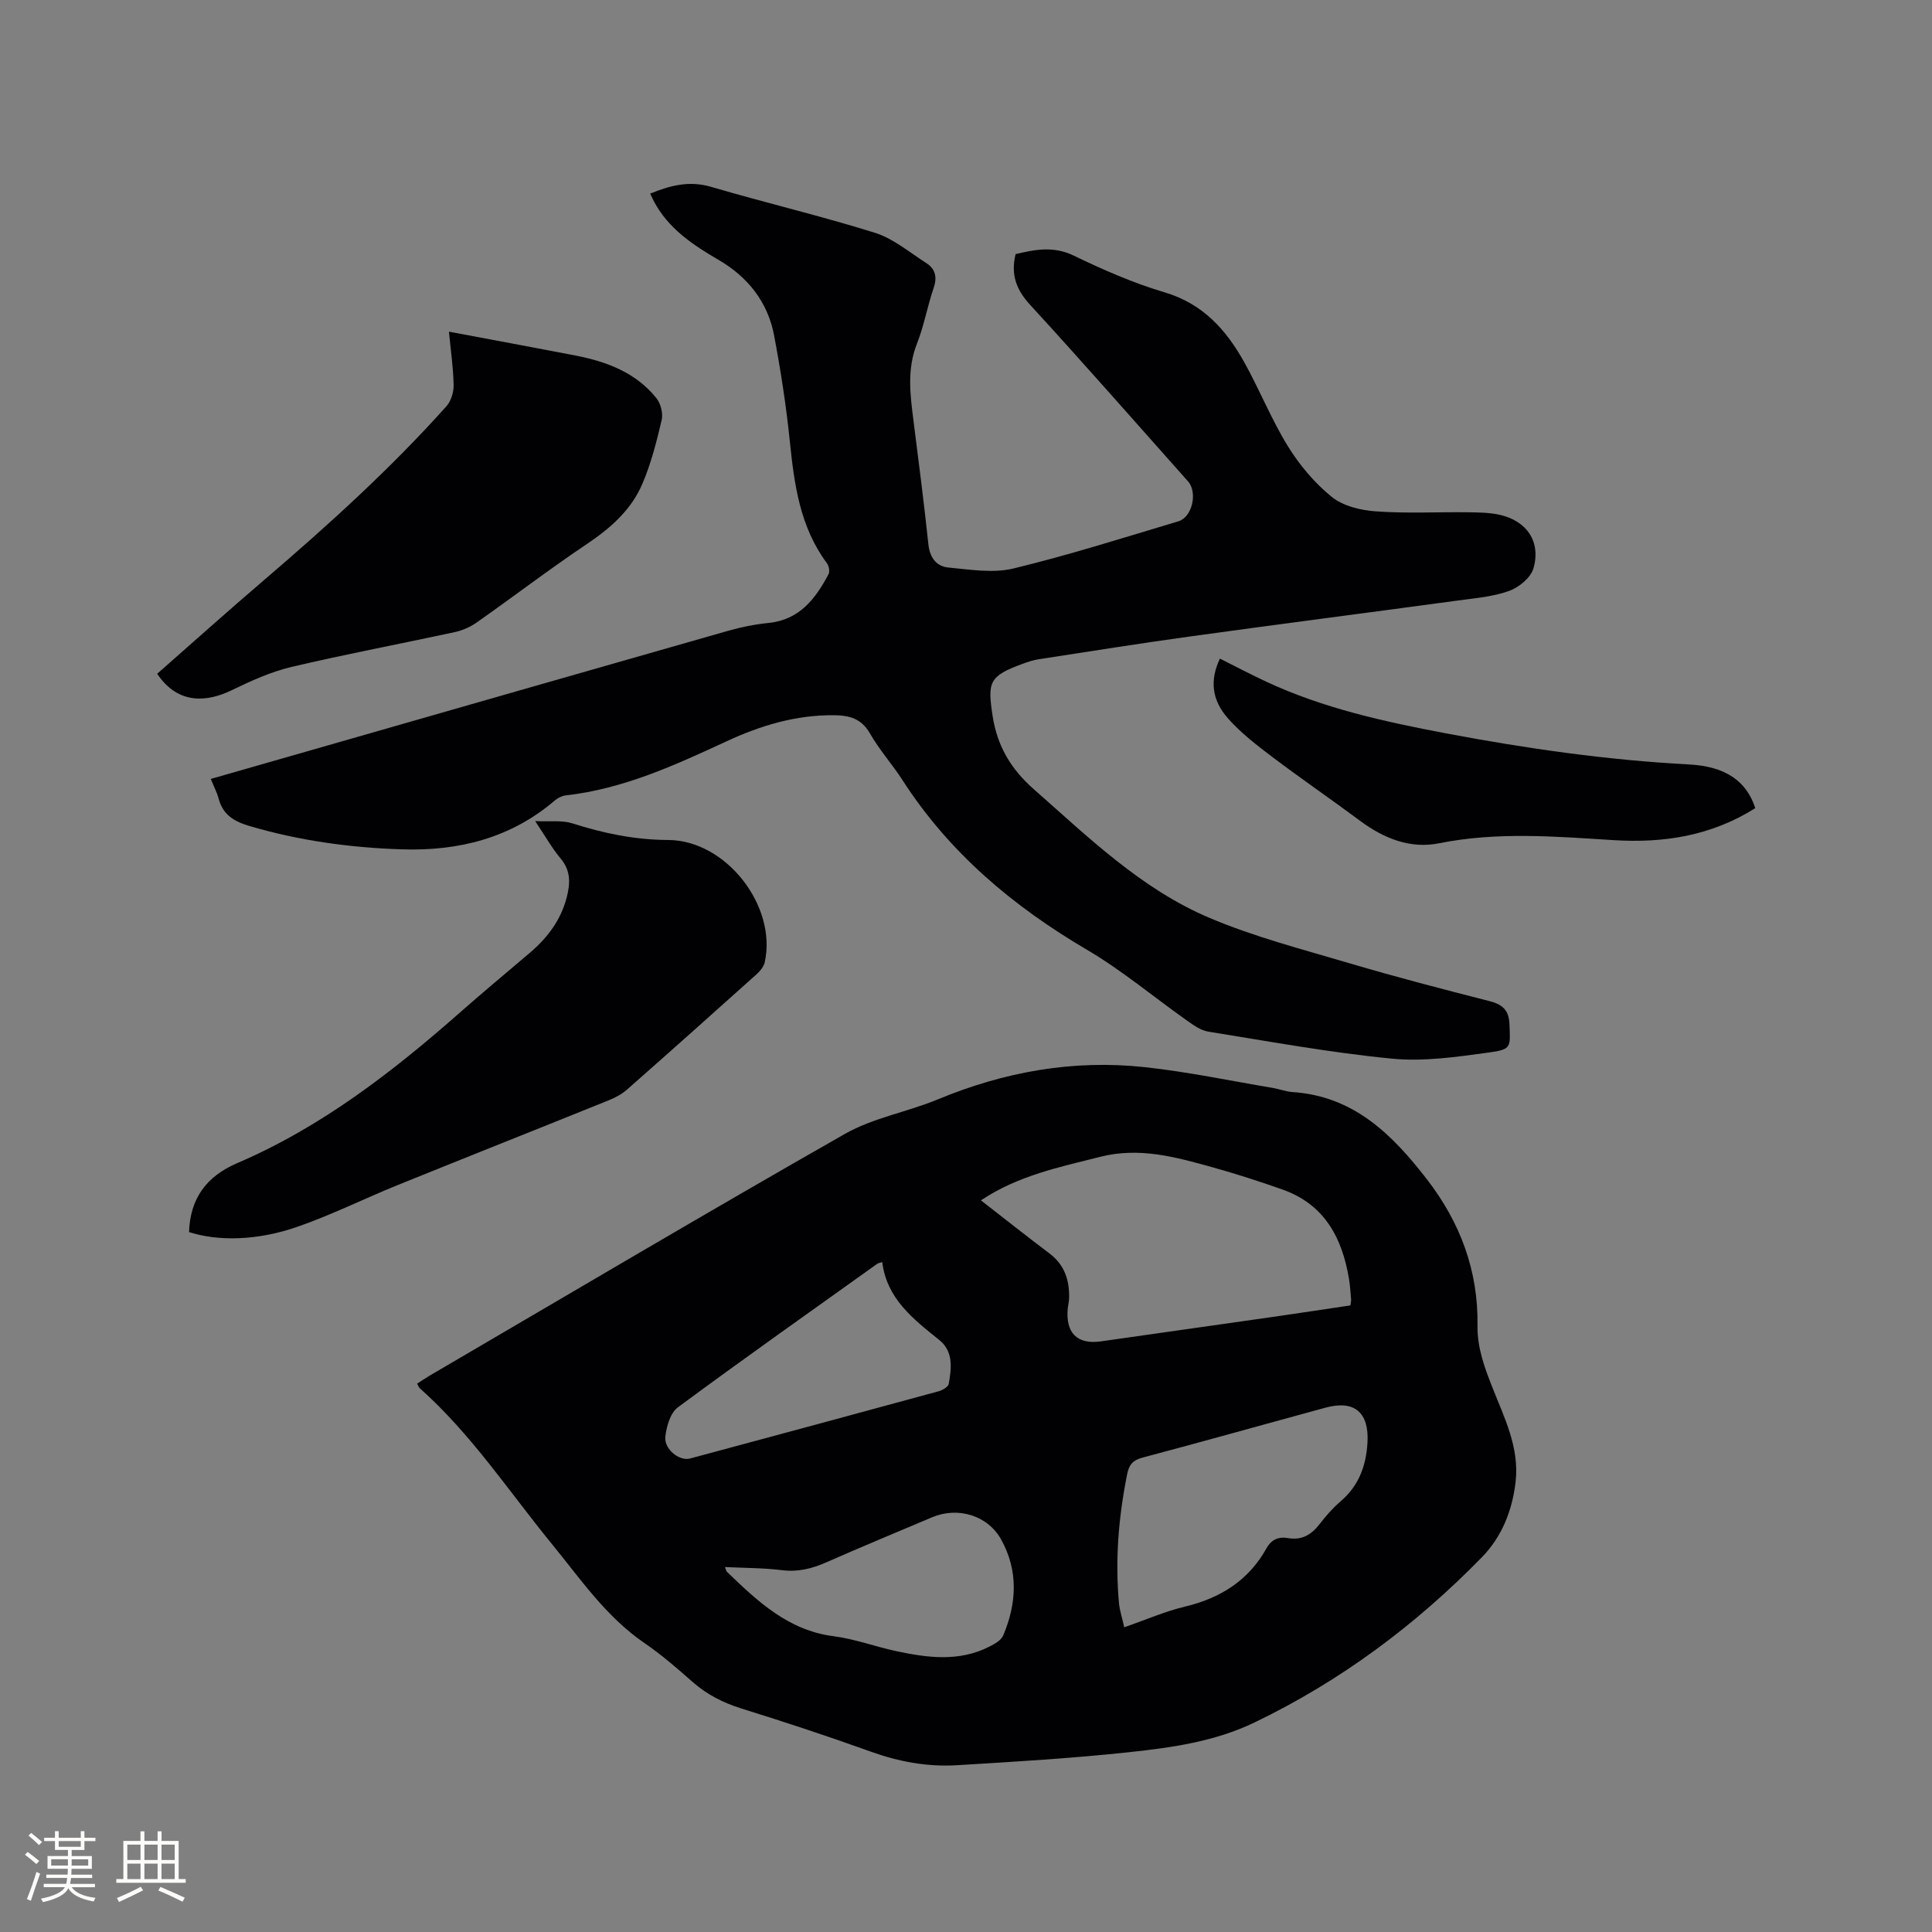 <svg enable-background="new 0 0 400 400" viewBox="0 0 400 400" xmlns="http://www.w3.org/2000/svg"><rect x="0" y="0" width="400" height="400" fill="#808080" stroke="none"/><g fill="#010103"><path d="m86.36 286.47c.9-.58 1.75-1.16 2.63-1.68 28.62-16.73 57.13-33.63 85.94-50.03 5.88-3.34 12.94-4.53 19.27-7.16 13.75-5.7 28-8.26 42.78-6.66 8.91.96 17.73 2.83 26.58 4.31 1.35.23 2.68.76 4.03.85 12.66.83 20.62 8.73 27.82 18.04 6.93 8.96 10.66 18.95 10.49 30.29-.07 4.58 1.44 8.67 3.09 12.84 2.47 6.27 5.61 12.43 4.8 19.52-.68 5.95-2.85 11.39-6.99 15.63-13.73 14.06-29.3 25.65-47.07 34.2-8.18 3.94-17.02 5.19-25.84 6.14-11.89 1.28-23.84 1.99-35.78 2.71-6.07.36-11.97-.71-17.76-2.79-8.86-3.19-17.82-6.14-26.81-8.94-3.82-1.19-7.19-2.9-10.19-5.55-3.18-2.8-6.4-5.6-9.89-7.99-7.97-5.44-13.27-13.29-19.23-20.57-8.9-10.9-16.69-22.76-27.31-32.2-.22-.18-.31-.52-.56-.96zm116.73-37.95c4.88 3.79 9.49 7.45 14.19 10.99 3.1 2.33 4.13 5.48 4.07 9.15-.01.74-.2 1.47-.28 2.21-.49 5.08 1.94 7.54 6.83 6.85 12.05-1.7 24.1-3.42 36.14-5.14 5.2-.75 10.4-1.54 15.55-2.31.08-.68.17-.98.14-1.28-.12-1.37-.2-2.75-.42-4.11-1.4-8.56-5.06-15.51-13.78-18.6-4.78-1.69-9.62-3.25-14.5-4.61-7.61-2.11-15.1-4.24-23.31-2.15-8.39 2.14-16.85 3.82-24.63 9zm29.67 88.39c4.53-1.57 8.45-3.29 12.54-4.27 7.35-1.76 13.19-5.39 16.91-12.08 1.02-1.83 2.53-2.46 4.49-2.11 2.83.49 4.81-.71 6.5-2.89 1.29-1.67 2.7-3.3 4.3-4.67 3.78-3.23 5.32-7.27 5.62-12.19.37-6.15-2.6-8.91-8.64-7.27-12.66 3.44-25.28 7-37.96 10.36-1.97.52-2.76 1.47-3.14 3.36-1.79 8.88-2.54 17.81-1.7 26.85.16 1.52.67 3.03 1.08 4.91zm-50.1-75.61c-.64.21-.87.23-1.03.35-13.79 9.86-27.65 19.64-41.28 29.72-1.56 1.15-2.36 3.94-2.6 6.08-.29 2.58 2.91 5.11 5.11 4.52 17.17-4.61 34.34-9.25 51.5-13.93.8-.22 1.96-.91 2.07-1.53.57-3.26 1-6.72-2-9.11-5.41-4.34-10.85-8.56-11.77-16.1zm-32.56 63.14c.18.45.22.8.41.99 6.35 6.1 12.65 12.12 22.07 13.33 4.38.56 8.62 2.16 12.97 3.09 6.49 1.38 13.01 2.26 19.27-.93 1.09-.55 2.45-1.3 2.88-2.31 2.82-6.65 3.17-13.43-.44-19.9-2.79-5-8.98-6.81-14.26-4.58-7.31 3.09-14.65 6.13-21.91 9.33-2.97 1.31-5.87 2.04-9.18 1.63-3.86-.48-7.78-.45-11.81-.65z"/><path d="m43.64 161.27c7.05-2.02 13.84-3.96 20.63-5.91 28.8-8.26 57.6-16.53 86.41-24.74 2.74-.78 5.57-1.36 8.4-1.64 6.45-.64 9.76-5.01 12.47-10.12.29-.55.06-1.71-.35-2.26-5.57-7.49-6.75-16.24-7.67-25.18-.75-7.36-1.89-14.7-3.26-21.97-1.31-6.93-5.44-12.11-11.49-15.64-5.37-3.13-10.45-6.5-13.44-12.21-.24-.46-.46-.94-.73-1.51 4.15-1.7 8.1-2.74 12.64-1.4 11.26 3.32 22.71 6 33.9 9.51 3.81 1.19 7.13 4.03 10.59 6.24 1.91 1.21 2.34 2.92 1.56 5.18-1.3 3.8-1.99 7.83-3.46 11.55-2.1 5.31-1.39 10.59-.71 15.95 1.08 8.51 2.18 17.03 3.08 25.56.29 2.76 1.65 4.59 4.14 4.82 4.47.42 9.23 1.22 13.46.2 11.5-2.78 22.81-6.37 34.16-9.77 2.91-.87 4.01-6.01 1.99-8.28-10.86-12.19-21.62-24.48-32.66-36.51-2.86-3.12-4.08-6.22-3.03-10.53 3.93-.92 7.78-1.74 12.03.31 6.09 2.94 12.36 5.69 18.83 7.61 7.89 2.34 12.71 7.72 16.45 14.41 3.19 5.72 5.63 11.88 9.06 17.44 2.41 3.91 5.53 7.62 9.08 10.49 2.35 1.9 5.97 2.78 9.11 3 6.31.46 12.68.12 19.03.19 2.21.03 4.48.05 6.62.52 5.64 1.25 8.61 5.62 6.99 11.12-.56 1.92-2.99 3.91-5.01 4.64-3.33 1.2-7 1.5-10.55 1.98-18.48 2.51-36.97 4.89-55.44 7.44-10.49 1.45-20.95 3.12-31.42 4.73-1.14.18-2.26.55-3.35.95-6.9 2.54-7.27 3.73-6.2 10.73.96 6.31 3.8 11.06 8.56 15.25 11.31 9.95 22.2 20.6 36.24 26.57 9.39 3.99 19.4 6.57 29.22 9.48 9.54 2.82 19.18 5.33 28.82 7.79 2.74.7 4.07 1.84 4.18 4.84.18 4.68.45 5.17-4.19 5.8-6.67.91-13.54 1.93-20.17 1.28-12.73-1.24-25.35-3.56-37.99-5.59-1.56-.25-3.06-1.33-4.41-2.29-6.92-4.88-13.45-10.39-20.72-14.66-15.33-9.01-28.53-20.11-38.22-35.17-2.12-3.29-4.79-6.25-6.72-9.64-1.75-3.07-4.25-3.71-7.38-3.75-7.92-.09-15.28 2.14-22.34 5.42-10.68 4.95-21.36 9.84-33.25 11.18-.78.09-1.64.52-2.25 1.04-9.13 7.81-19.93 10.5-31.62 10.13-10.72-.34-21.28-1.79-31.63-4.84-3.24-.96-5.48-2.34-6.37-5.68-.34-1.27-.98-2.48-1.62-4.06z"/><path d="m39.14 255.09c.23-6.94 3.57-11.54 10-14.29 17.44-7.48 32.22-18.94 46.33-31.38 4.69-4.14 9.51-8.13 14.27-12.19 3.63-3.09 6.39-6.76 7.6-11.46.74-2.88.85-5.51-1.27-8.03-1.75-2.08-3.1-4.51-5.27-7.74 3.11.15 5.54-.21 7.64.45 6.49 2.07 12.94 3.43 19.87 3.46 12.05.04 22.57 13.7 20.03 25.27-.2.93-.96 1.87-1.7 2.53-8.92 8.01-17.86 15.98-26.85 23.9-1.08.95-2.45 1.66-3.8 2.21-14.53 5.87-29.1 11.64-43.62 17.52-6.95 2.82-13.69 6.18-20.76 8.64-8.44 2.95-16.57 3.01-22.47 1.11z"/><path d="m92.95 68.67c9.15 1.72 17.68 3.29 26.2 4.94 6.47 1.26 12.51 3.52 16.77 8.85.89 1.12 1.39 3.15 1.07 4.52-1.06 4.5-2.21 9.05-4.03 13.27-2.31 5.36-6.58 9.11-11.45 12.38-7.74 5.19-15.16 10.87-22.79 16.23-1.33.94-2.96 1.66-4.55 2.01-11.28 2.44-22.63 4.57-33.86 7.22-4.26 1.01-8.38 2.9-12.35 4.82-4.9 2.37-11.01 3.16-15.42-3.41 7.36-6.47 14.68-13.04 22.16-19.43 13.21-11.31 26.1-22.97 37.72-35.95.97-1.08 1.53-2.94 1.5-4.42-.08-3.67-.62-7.33-.97-11.03z"/><path d="m363.41 167.32c-9.13 5.74-18.93 7.27-29.37 6.62-12.03-.75-24.05-1.77-36.09.65-5.94 1.2-11.43-.99-16.32-4.62-6.03-4.49-12.24-8.74-18.24-13.27-3.19-2.41-6.43-4.91-9.07-7.87-3.52-3.94-3.84-8.05-1.75-12.47 3.2 1.6 6.36 3.27 9.6 4.78 11.81 5.5 24.41 8.27 37.13 10.68 16.67 3.15 33.42 5.55 50.38 6.45 7.54.39 11.91 3.42 13.73 9.05z"/></g><path d="m5.17 384 .55-.58c.85.61 1.65 1.24 2.4 1.87l-.59.64c-.83-.73-1.62-1.38-2.36-1.93m1.22 9.53-.82-.34c.71-1.76 1.37-3.64 1.98-5.63.24.13.5.25.76.36-.6 1.67-1.24 3.54-1.92 5.61m-.5-13.5.57-.54c.56.44 1.31 1.06 2.26 1.87l-.64.64c-.68-.66-1.41-1.32-2.19-1.97m3.25.46h2.24v-1.36h.77v1.36h4.57v-1.36h.76v1.36h2.28v.69h-2.28v1.84h-2.64v1.26h4.18v2.64h-4.21c0 .45-.02.86-.05 1.21h4.32v.69h-4.38c-.04.34-.1.75-.19 1.22h5.15v.69h-4.82c.87 1.19 2.51 1.92 4.93 2.19-.17.31-.3.57-.37.76-2.77-.49-4.52-1.41-5.26-2.76-.56 1.26-2.3 2.23-5.24 2.9-.12-.24-.26-.48-.43-.72 2.73-.55 4.38-1.34 4.96-2.38h-4.38v-.69h4.65c.1-.38.17-.79.21-1.22h-4.32v-.69h4.4c.03-.34.05-.75.05-1.21h-4.2v-2.64h4.23v-1.26h-2.69v-1.84h-2.24zm1.46 4.46v1.29h3.45c.01-.4.02-.57.01-.53v-.32-.45h-3.46zm1.55-2.59h4.57v-1.19h-4.57zm6.11 2.59h-3.42v.77c-.01.19-.01.37-.02.53h3.44z" fill="#fcfbfa"/><path d="m32.63 379.16h.82v1.98h3.54v7.89h1.46v.78h-14.37v-.78h1.46v-7.89h3.54v-1.98h.82v1.98h2.73zm-3.49 11.48.5.73c-1.61.82-3.28 1.63-5 2.41-.13-.27-.28-.55-.44-.82 1.75-.72 3.4-1.49 4.94-2.32m-2.78-5.55h2.73v-3.18h-2.73zm0 3.95h2.73v-3.2h-2.73zm3.54-3.95h2.73v-3.18h-2.73zm0 3.95h2.73v-3.2h-2.73zm7.89 4.68c-1.84-.92-3.51-1.7-5.02-2.32l.45-.73c1.89.8 3.57 1.55 5.04 2.23zm-1.62-11.81h-2.73v3.18h2.73zm-2.73 7.13h2.73v-3.2h-2.73z" fill="#fcfbfa"/></svg>